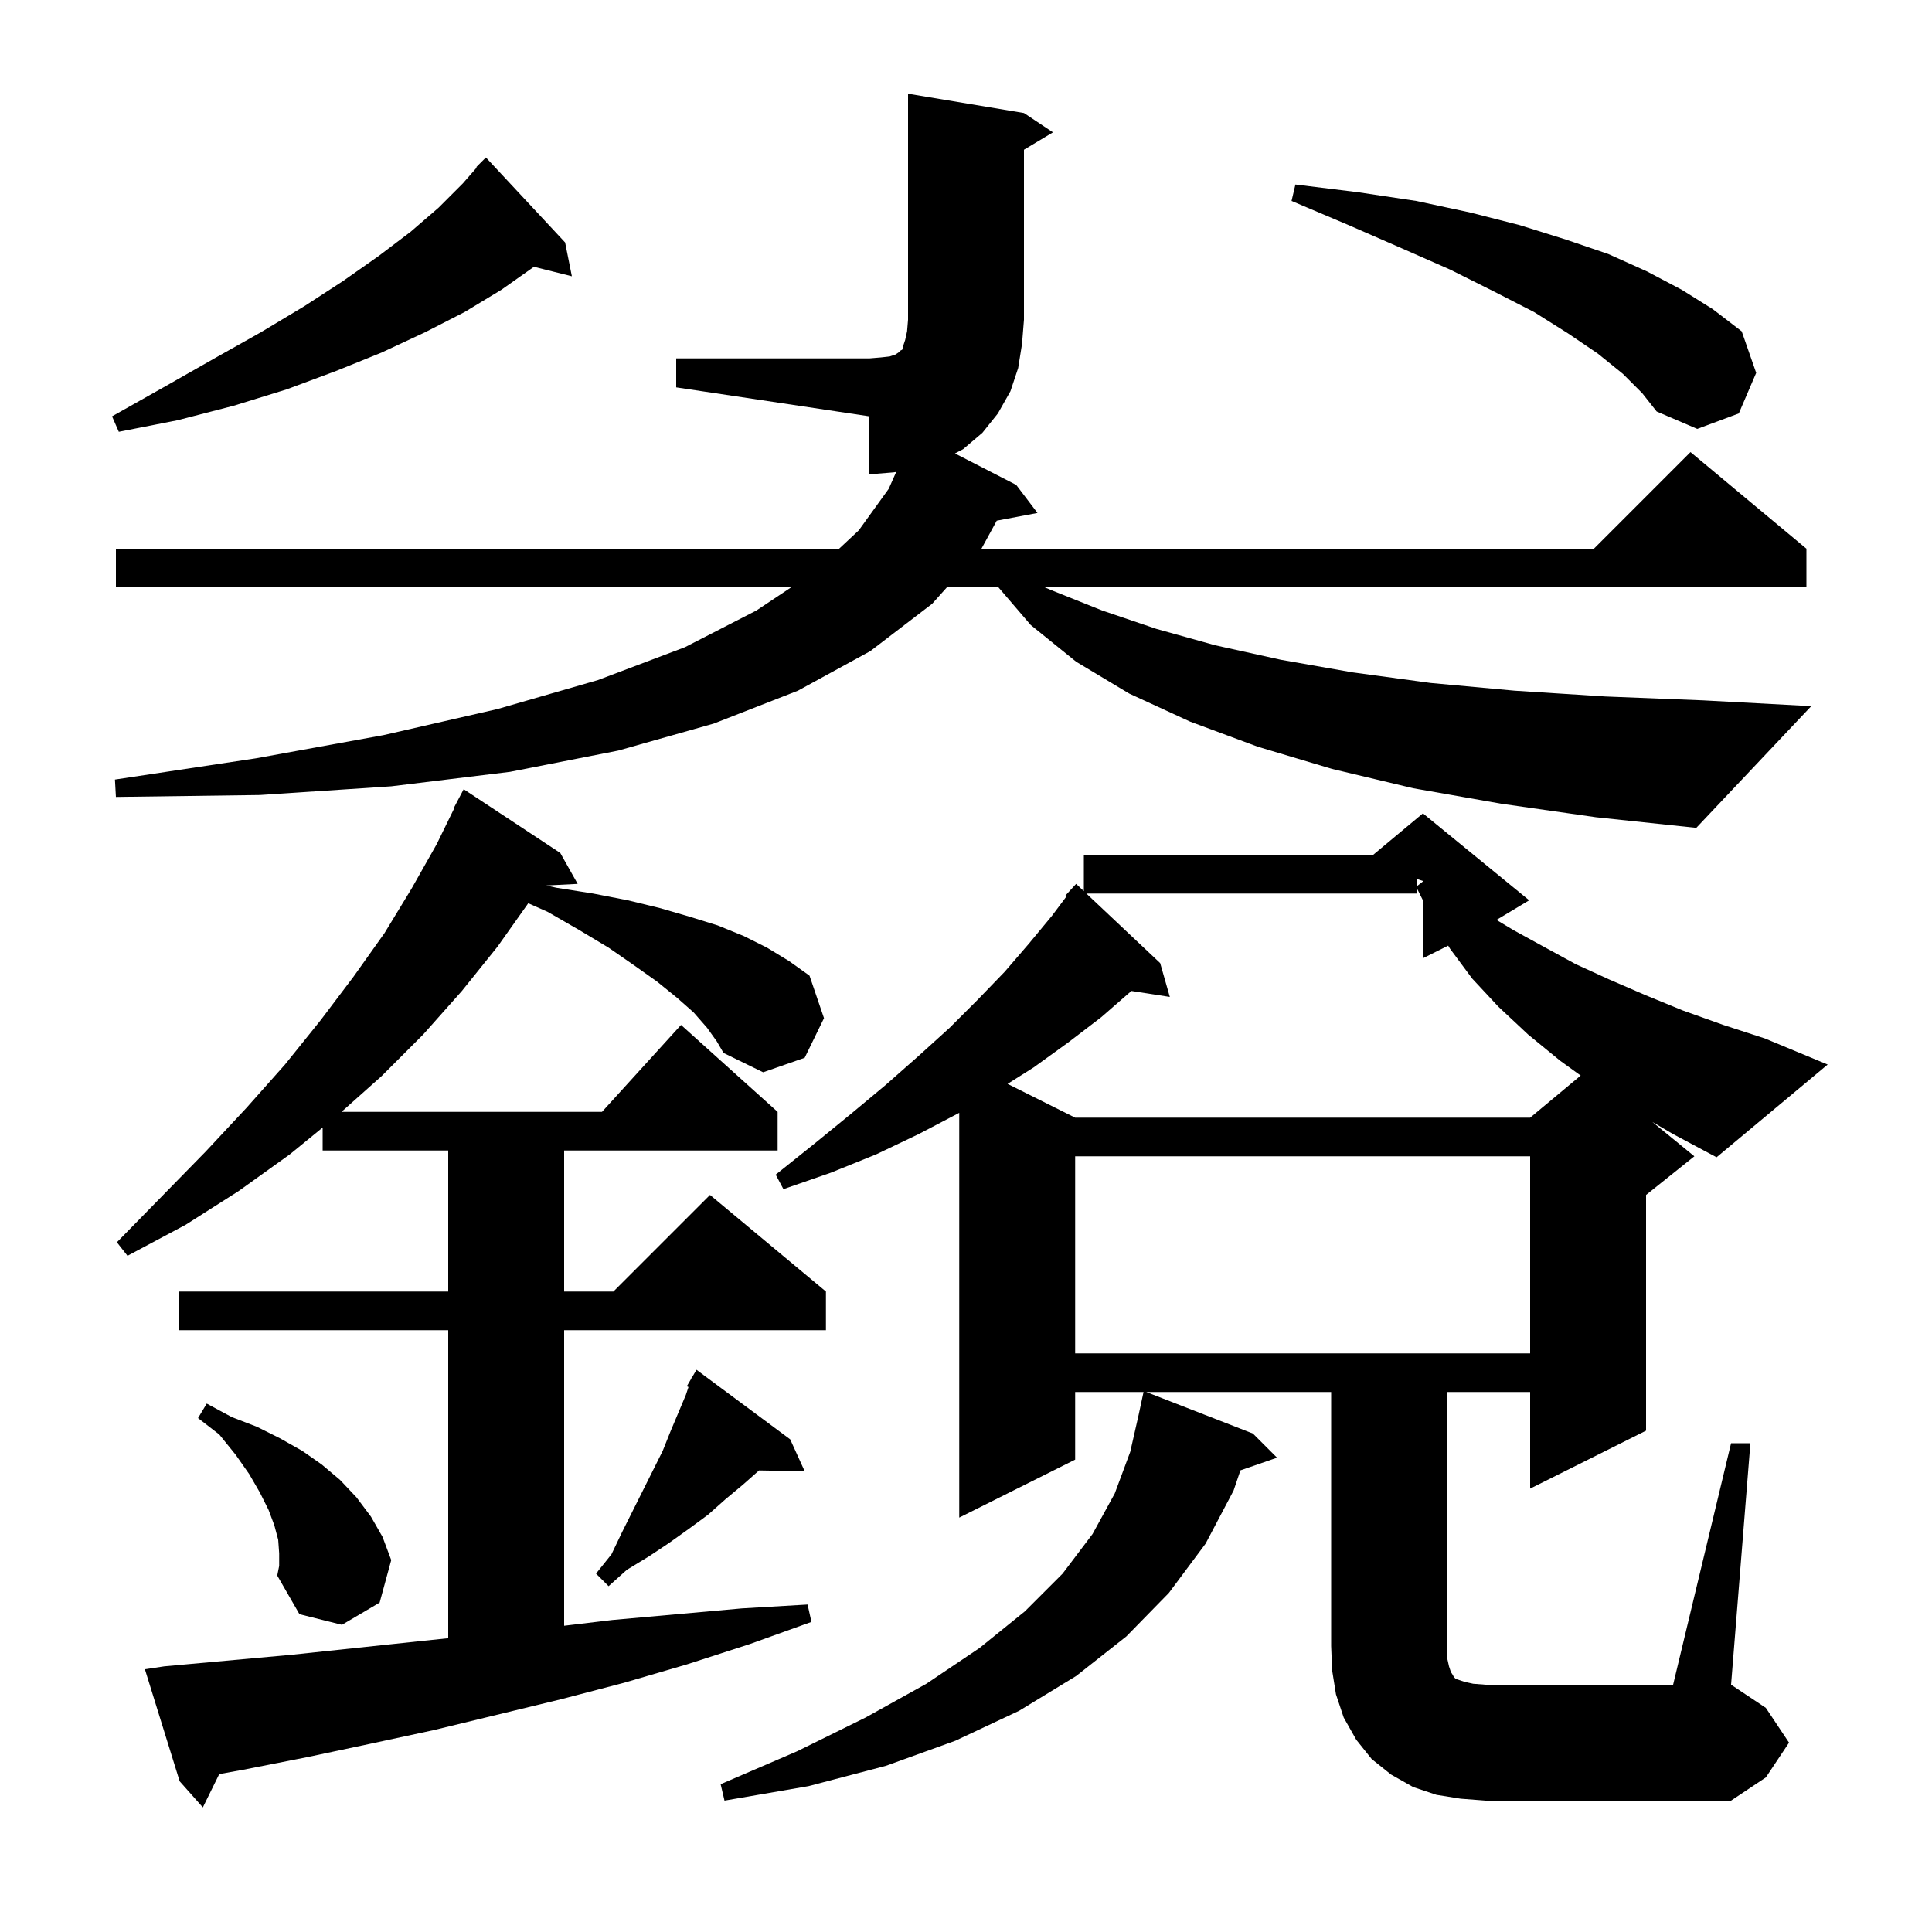 <svg xmlns="http://www.w3.org/2000/svg" xmlns:xlink="http://www.w3.org/1999/xlink" version="1.1" baseProfile="full" viewBox="0 0 200 200" width="200" height="200">
<g fill="black">
<path d="M 73.2 106.4 L 71.8 104.8 L 70.1 103.3 L 68.0 101.6 L 65.6 99.9 L 63.0 98.1 L 60.0 96.3 L 56.7 94.4 L 54.685 93.504 L 51.5 98.0 L 47.8 102.6 L 43.8 107.1 L 39.5 111.4 L 35.349 115.1 L 62.318 115.1 L 70.5 106.1 L 80.5 115.1 L 80.5 119.1 L 58.4 119.1 L 58.4 133.7 L 63.5 133.7 L 73.5 123.7 L 85.5 133.7 L 85.5 137.7 L 58.4 137.7 L 58.4 168.297 L 63.4 167.7 L 76.8 166.5 L 83.6 166.1 L 84.0 167.9 L 77.6 170.2 L 71.1 172.3 L 64.6 174.2 L 58.1 175.9 L 44.9 179.1 L 38.4 180.5 L 31.8 181.9 L 25.2 183.2 L 22.696 183.655 L 21.0 187.1 L 18.6 184.4 L 15.0 172.8 L 17.0 172.5 L 30.2 171.3 L 43.4 169.9 L 46.4 169.587 L 46.4 137.7 L 18.5 137.7 L 18.5 133.7 L 46.4 133.7 L 46.4 119.1 L 33.4 119.1 L 33.4 116.724 L 30.0 119.5 L 24.7 123.3 L 19.2 126.8 L 13.2 130.0 L 12.1 128.6 L 16.8 123.8 L 21.3 119.2 L 25.5 114.7 L 29.5 110.2 L 33.2 105.6 L 36.6 101.1 L 39.8 96.6 L 42.6 92.0 L 45.2 87.4 L 47.049 83.621 L 47.0 83.6 L 48.0 81.7 L 58.0 88.3 L 59.8 91.5 L 56.555 91.665 L 57.6 91.9 L 61.4 92.5 L 65.0 93.2 L 68.3 94.0 L 71.4 94.9 L 74.3 95.8 L 77.0 96.9 L 79.4 98.1 L 81.7 99.5 L 83.8 101.0 L 85.3 105.4 L 83.3 109.5 L 79.0 111.0 L 74.9 109.0 L 74.2 107.8 Z M 179.2 149.4 L 181.2 149.4 L 179.2 174.4 L 182.8 176.8 L 185.2 180.4 L 182.8 184.0 L 179.2 186.4 L 153.8 186.4 L 151.2 186.2 L 148.7 185.8 L 146.3 185.0 L 144.0 183.7 L 142.0 182.1 L 140.4 180.1 L 139.1 177.8 L 138.3 175.4 L 137.9 172.9 L 137.8 170.4 L 137.8 144.1 L 118.657 144.1 L 129.7 148.4 L 132.2 150.9 L 128.409 152.21 L 127.7 154.3 L 124.8 159.8 L 121.0 164.9 L 116.6 169.4 L 111.4 173.5 L 105.5 177.1 L 98.9 180.2 L 91.7 182.8 L 83.7 184.9 L 75.0 186.4 L 74.6 184.7 L 82.5 181.3 L 89.6 177.8 L 95.9 174.3 L 101.4 170.6 L 106.1 166.8 L 110.0 162.9 L 113.1 158.8 L 115.4 154.6 L 117.0 150.3 L 117.875 146.45 L 118.379 144.1 L 111.3 144.1 L 111.3 151.1 L 99.3 157.1 L 99.3 115.2 L 95.1 117.4 L 90.7 119.5 L 86.0 121.4 L 81.1 123.1 L 80.3 121.6 L 84.3 118.4 L 88.1 115.3 L 91.7 112.3 L 95.1 109.3 L 98.3 106.4 L 101.2 103.5 L 104.0 100.6 L 106.5 97.7 L 108.9 94.8 L 110.414 92.781 L 110.3 92.7 L 111.4 91.5 L 112.2 92.254 L 112.2 88.5 L 142.14 88.5 L 147.3 84.2 L 158.3 93.2 L 154.917 95.23 L 156.7 96.3 L 159.8 98.0 L 163.1 99.8 L 166.6 101.4 L 170.3 103.0 L 174.2 104.6 L 178.4 106.1 L 182.7 107.5 L 189.2 110.2 L 177.7 119.8 L 173.2 117.4 L 171.052 116.143 L 175.4 119.7 L 170.4 123.7 L 170.4 148.1 L 158.4 154.1 L 158.4 144.1 L 149.8 144.1 L 149.8 171.6 L 150.0 172.5 L 150.2 173.1 L 150.4 173.4 L 150.5 173.6 L 150.7 173.8 L 151.6 174.1 L 152.5 174.3 L 153.8 174.4 L 173.2 174.4 Z M 28.9 160.8 L 28.8 159.4 L 28.4 157.9 L 27.8 156.3 L 26.9 154.5 L 25.8 152.6 L 24.4 150.6 L 22.7 148.5 L 20.5 146.8 L 21.4 145.3 L 24.0 146.7 L 26.6 147.7 L 29.0 148.9 L 31.3 150.2 L 33.3 151.6 L 35.2 153.2 L 36.9 155.0 L 38.4 157.0 L 39.6 159.1 L 40.5 161.5 L 39.3 165.9 L 35.4 168.2 L 31.0 167.1 L 28.7 163.1 L 28.9 162.1 Z M 81.8 149.0 L 83.3 152.3 L 78.577 152.22 L 76.9 153.7 L 75.1 155.2 L 73.3 156.8 L 71.4 158.2 L 69.3 159.7 L 67.2 161.1 L 64.9 162.5 L 63.0 164.2 L 61.7 162.9 L 63.3 160.9 L 64.4 158.6 L 68.6 150.2 L 69.4 148.2 L 71.0 144.4 L 71.271 143.588 L 71.1 143.5 L 71.562 142.715 L 71.6 142.6 L 71.621 142.613 L 72.1 141.8 Z M 111.3 119.7 L 111.3 140.1 L 158.4 140.1 L 158.4 119.7 Z M 146.7 92.5 L 112.461 92.5 L 120.1 99.7 L 121.1 103.2 L 117.118 102.582 L 117.1 102.6 L 114.0 105.3 L 110.6 107.9 L 107.0 110.5 L 104.305 112.202 L 111.3 115.7 L 158.4 115.7 L 163.632 111.34 L 161.5 109.8 L 158.2 107.1 L 155.1 104.2 L 152.4 101.3 L 150.1 98.2 L 149.917 97.892 L 147.3 99.2 L 147.3 93.2 L 146.7 92.0 Z M 146.7 91.721 L 147.3 91.25 L 147.3 91.2 L 146.7 91.0 Z M 155.4 83.2 L 146.3 81.6 L 137.9 79.6 L 130.2 77.3 L 123.2 74.7 L 116.9 71.8 L 111.4 68.5 L 106.7 64.7 L 103.357 60.8 L 98.021 60.8 L 96.5 62.5 L 90.1 67.4 L 82.6 71.5 L 73.9 74.9 L 64.0 77.7 L 52.8 79.9 L 40.5 81.4 L 26.9 82.3 L 12.0 82.5 L 11.9 80.7 L 26.5 78.5 L 39.7 76.1 L 51.5 73.4 L 61.9 70.4 L 70.9 67.0 L 78.3 63.2 L 81.9 60.8 L 12.0 60.8 L 12.0 56.8 L 86.867 56.8 L 88.9 54.9 L 92.0 50.6 L 92.775 48.856 L 92.5 48.9 L 90.0 49.1 L 90.0 43.1 L 70.0 40.1 L 70.0 37.1 L 90.0 37.1 L 91.2 37.0 L 92.1 36.9 L 92.7 36.7 L 93.0 36.5 L 93.2 36.3 L 93.4 36.2 L 93.5 35.8 L 93.7 35.2 L 93.9 34.3 L 94.0 33.1 L 94.0 9.7 L 106.0 11.7 L 109.0 13.7 L 106.0 15.5 L 106.0 33.1 L 105.8 35.6 L 105.4 38.1 L 104.6 40.5 L 103.3 42.8 L 101.7 44.8 L 99.7 46.5 L 98.857 46.94 L 105.2 50.2 L 107.4 53.1 L 103.182 53.9 L 101.6 56.8 L 165.0 56.8 L 175.0 46.8 L 187.0 56.8 L 187.0 60.8 L 108.14 60.8 L 109.1 61.2 L 114.1 63.2 L 119.7 65.1 L 125.8 66.8 L 132.6 68.3 L 140.0 69.6 L 148.1 70.7 L 156.8 71.5 L 166.2 72.1 L 176.3 72.5 L 187.5 73.1 L 175.6 85.7 L 165.2 84.6 Z M 58.5 25.1 L 59.2 28.6 L 55.274 27.618 L 51.9 30.0 L 48.1 32.3 L 44.0 34.4 L 39.5 36.5 L 34.8 38.4 L 29.7 40.3 L 24.2 42.0 L 18.4 43.5 L 12.3 44.7 L 11.6 43.1 L 17.1 40.0 L 22.2 37.1 L 27.0 34.4 L 31.5 31.7 L 35.5 29.1 L 39.2 26.5 L 42.5 24.0 L 45.4 21.5 L 47.9 19.0 L 49.35 17.343 L 49.3 17.3 L 50.3 16.3 Z M 168.0 38.7 L 165.4 36.6 L 162.3 34.5 L 158.8 32.3 L 154.7 30.2 L 150.1 27.9 L 145.1 25.7 L 139.6 23.3 L 133.7 20.8 L 134.1 19.1 L 140.6 19.9 L 146.6 20.8 L 152.2 22.0 L 157.3 23.3 L 162.1 24.8 L 166.5 26.3 L 170.5 28.1 L 174.1 30.0 L 177.3 32.0 L 180.3 34.3 L 181.8 38.6 L 180.0 42.8 L 175.7 44.4 L 171.5 42.6 L 170.0 40.7 Z " />
</g>
</svg>

